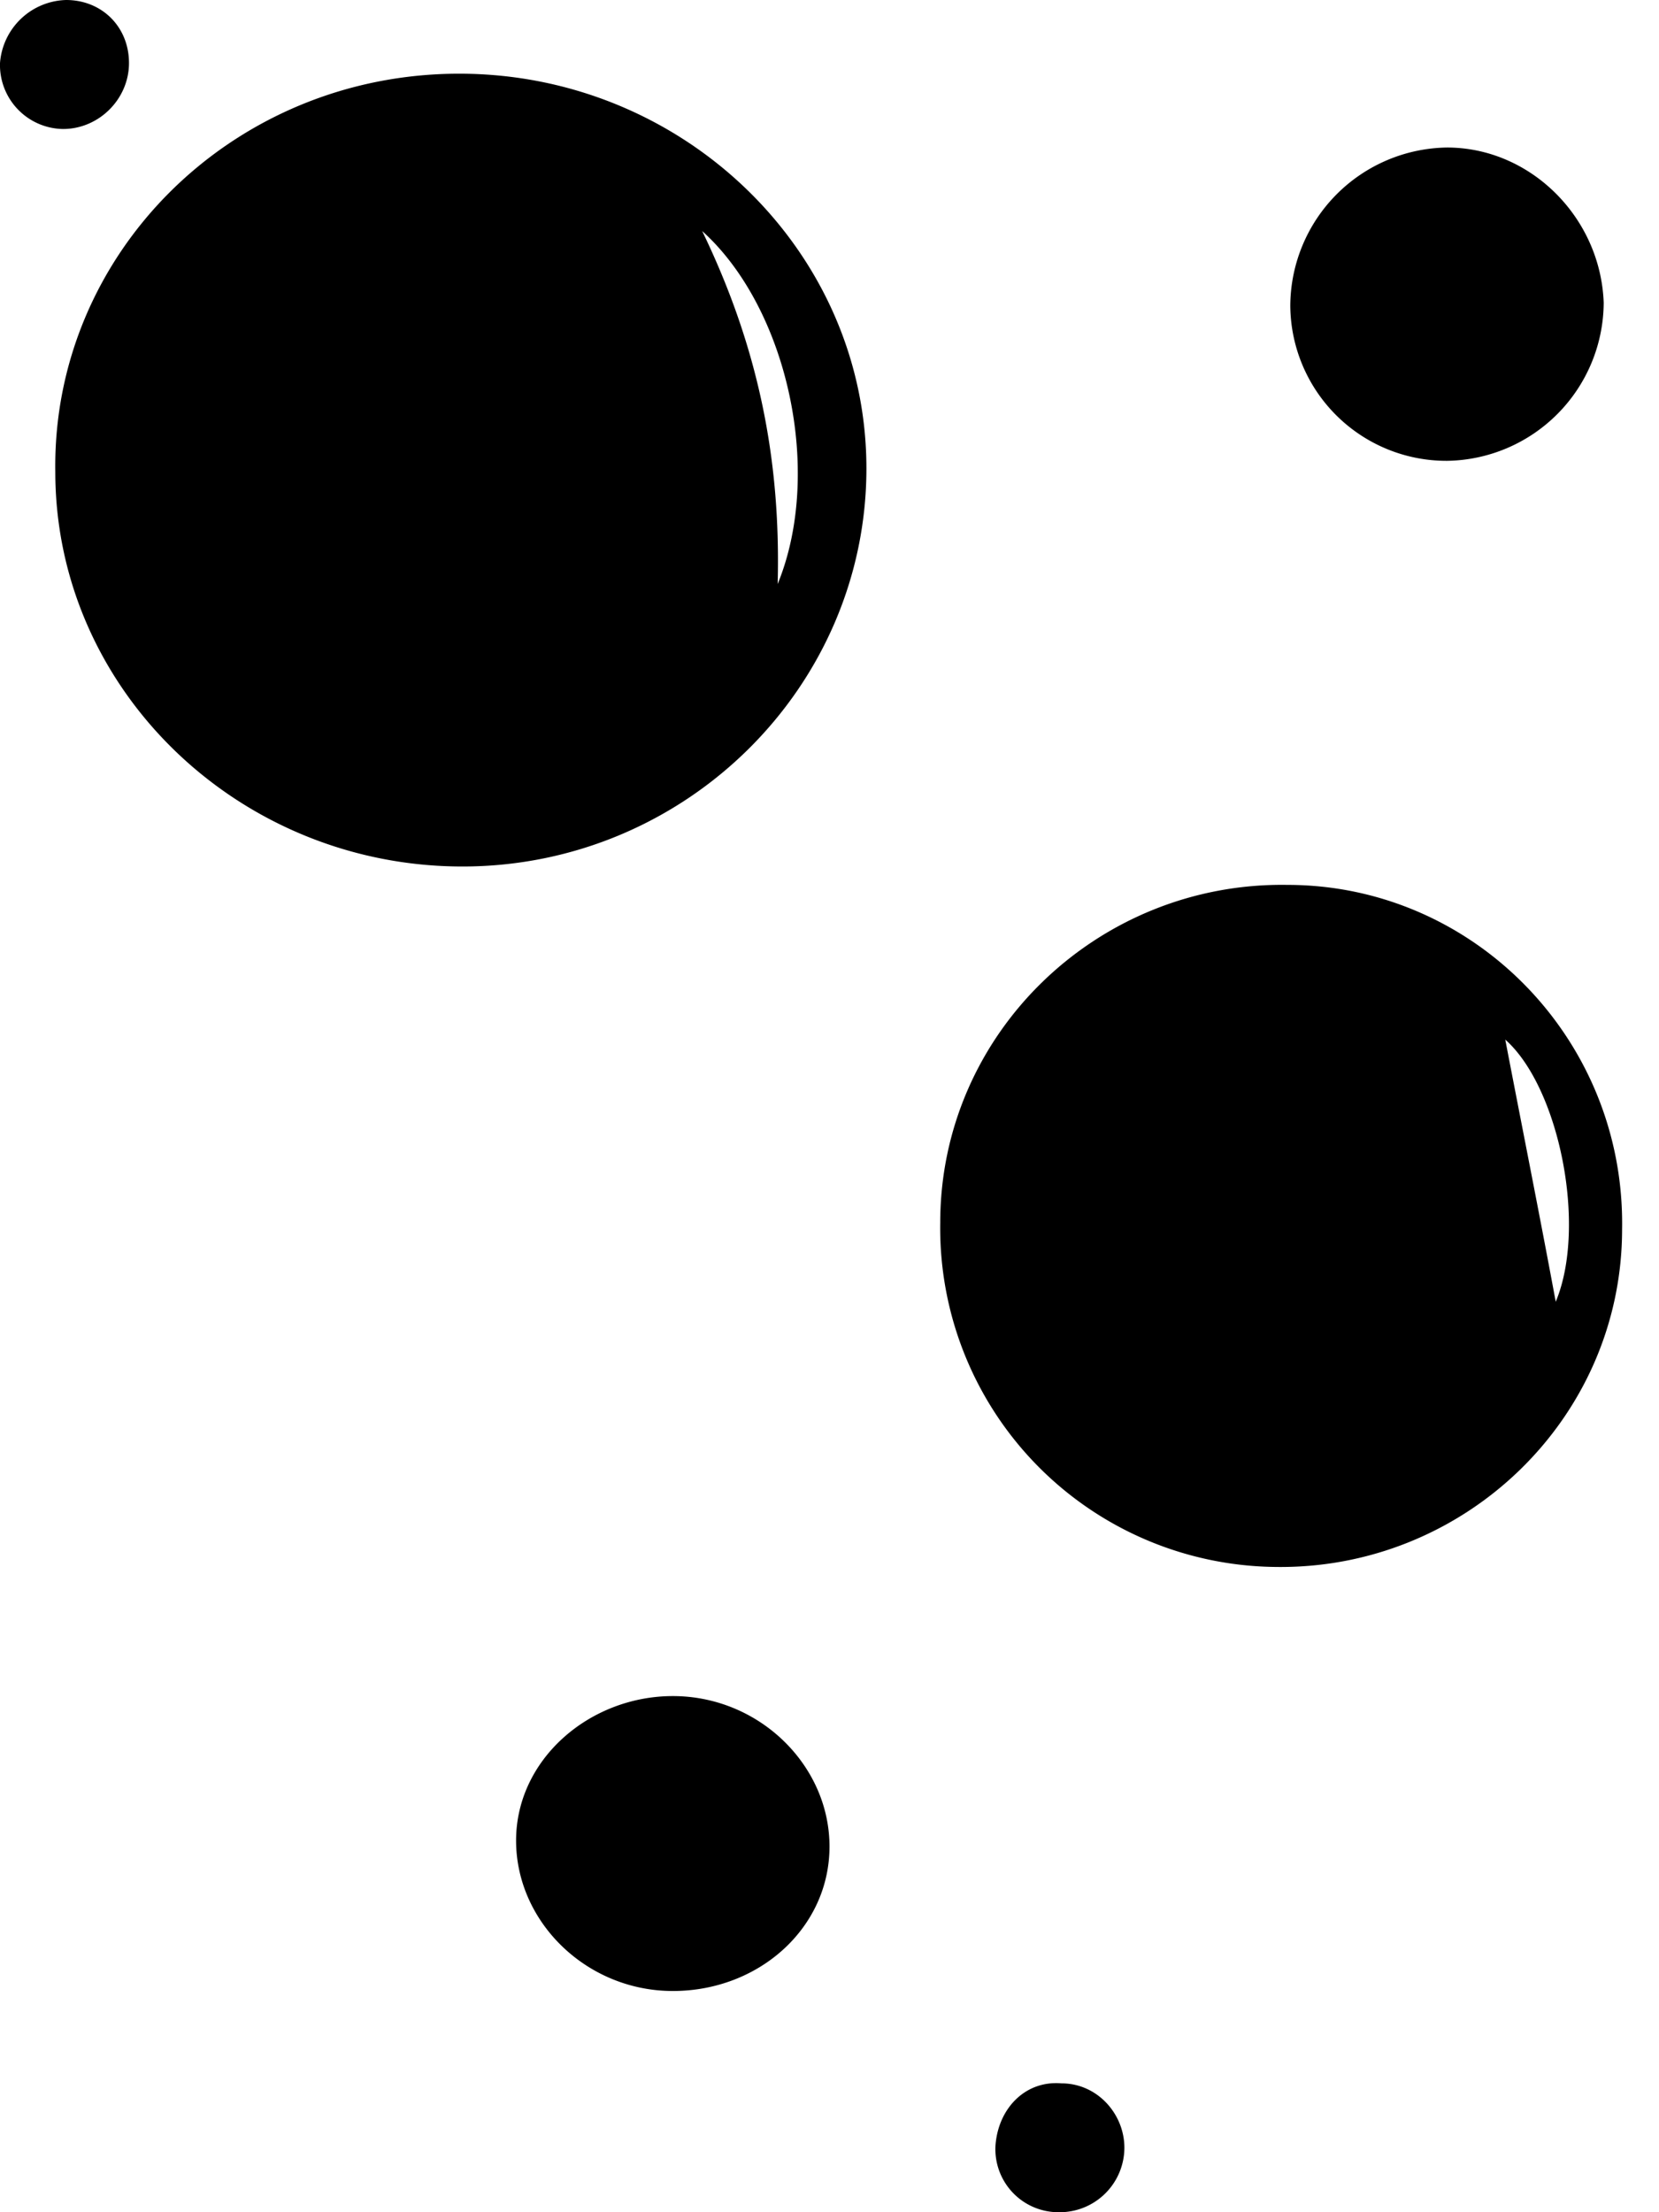 <svg xmlns="http://www.w3.org/2000/svg" width=".75em" height="1em" aria-hidden="true" viewBox="0 0 12 16"><path d="M3.322.533c1.615 0 2.945 1.277 2.945 2.855 0 1.579-1.307 2.879-2.922 2.879C1.73 6.267.4 4.99.4 3.412.377 1.833 1.683.533 3.322.533Zm1.757 1.138c.404.835.57 1.648.546 2.553.333-.812.072-1.996-.546-2.553Zm6.654 7.219c0 1.37-1.142 2.466-2.512 2.443a2.451 2.451 0 0 1-2.42-2.49c0-1.37 1.141-2.465 2.511-2.443 1.348 0 2.444 1.12 2.421 2.49Zm-.48.525c.229-.548.023-1.553-.365-1.896.114.594.251 1.28.365 1.896Zm.347-7.226a1.15 1.15 0 0 1-1.133 1.144 1.13 1.13 0 0 1-1.134-1.122 1.15 1.15 0 0 1 1.134-1.144c.601 0 1.11.503 1.133 1.122ZM4.867 14.4c-.625 0-1.134-.5-1.134-1.088 0-.588.532-1.045 1.134-1.045.624 0 1.133.5 1.133 1.088 0 .588-.509 1.045-1.133 1.045ZM.478 0c.26 0 .455.195.455.456 0 .26-.217.477-.477.477A.463.463 0 0 1 0 .456.493.493 0 0 1 .478 0Zm7.655 15.534a.468.468 0 0 1-.476.466.456.456 0 0 1-.456-.488c.022-.266.217-.466.477-.444.26 0 .455.222.455.466Z"/></svg>